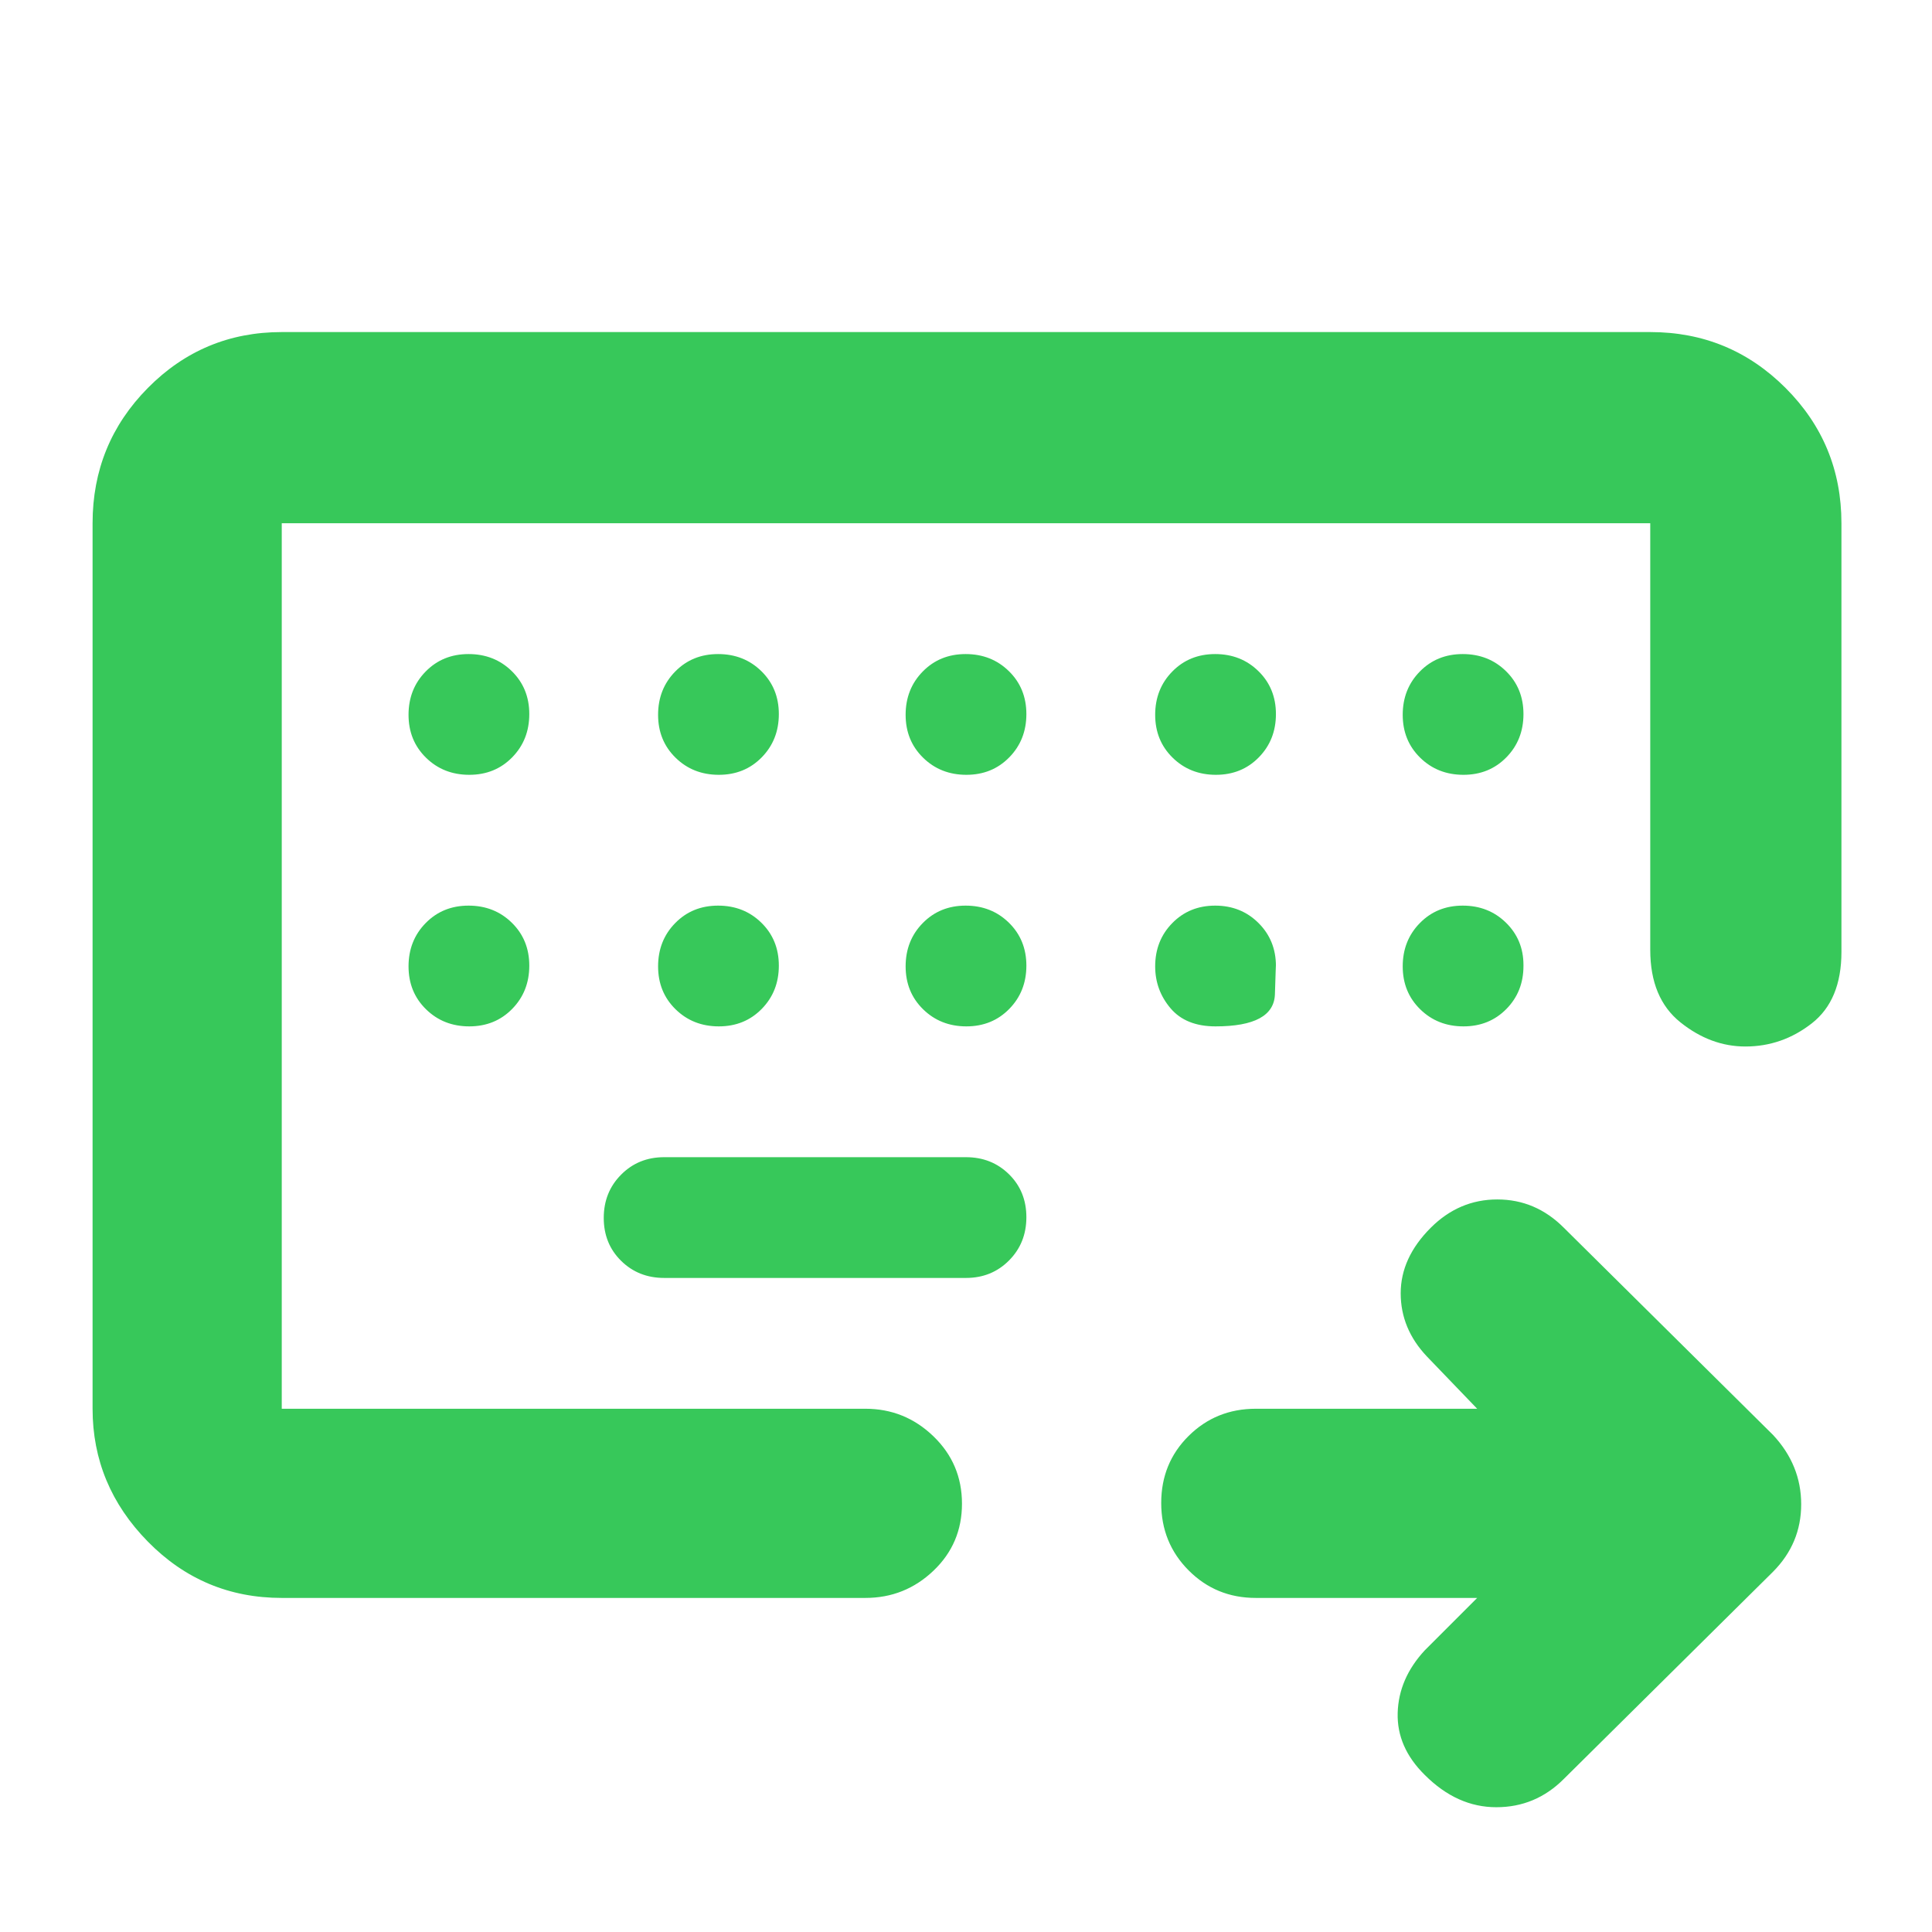 <svg xmlns="http://www.w3.org/2000/svg" height="48" viewBox="0 -960 960 960" width="48"><path fill="rgb(55, 200, 90)" d="M140-260v-440 440Zm0 94q-39.05 0-66.53-27.98Q46-221.95 46-260v-440q0-39.46 27.47-67.23Q100.95-795 140-795h680q39.46 0 67.23 27.77Q915-739.46 915-700v213q0 24-14.73 35.5-14.72 11.5-33 11.5Q850-440 835-452q-15-12-15-36v-212H140v440h290q19.63 0 33.81 13.68Q478-232.65 478-212.82q0 19.82-14.19 33.32Q449.63-166 430-166H140Zm190-159h150q12.75 0 21.38-8.68 8.62-8.67 8.62-21.5 0-12.82-8.62-21.32-8.63-8.5-21.38-8.5H330q-12.75 0-21.37 8.68-8.63 8.67-8.63 21.5 0 12.82 8.63 21.32 8.62 8.5 21.37 8.5Zm404 159H624q-19.75 0-33.37-13.68Q577-193.35 577-213.18q0-19.82 13.63-33.32Q604.25-260 624-260h110l-25-26q-13-13.75-13-31.38 0-17.62 14.91-32.53Q725-364 744-364q19 0 33 14l104 103q14 15 14 34.45 0 19.46-14 33.55L777-76q-14 14-33.5 14T708-78q-14-13.78-13.5-30.89T708-140l26-26ZM233.18-575q12.82 0 21.32-8.68 8.5-8.67 8.5-21.5 0-12.82-8.68-21.32-8.67-8.5-21.5-8.5-12.82 0-21.32 8.68-8.5 8.67-8.5 21.5 0 12.82 8.68 21.32 8.67 8.5 21.5 8.5Zm124 0q12.82 0 21.32-8.68 8.5-8.67 8.5-21.5 0-12.82-8.68-21.32-8.67-8.5-21.5-8.5-12.82 0-21.32 8.68-8.5 8.67-8.5 21.5 0 12.82 8.68 21.32 8.67 8.5 21.5 8.5Zm123 0q12.82 0 21.32-8.68 8.5-8.67 8.5-21.5 0-12.82-8.68-21.32-8.67-8.5-21.5-8.5-12.82 0-21.32 8.68-8.5 8.67-8.5 21.5 0 12.82 8.68 21.32 8.67 8.5 21.5 8.5Zm124 0q12.82 0 21.32-8.68 8.5-8.67 8.5-21.5 0-12.82-8.68-21.32-8.67-8.5-21.5-8.5-12.82 0-21.32 8.68-8.5 8.67-8.5 21.5 0 12.82 8.68 21.32 8.67 8.5 21.5 8.5Zm123 0q12.82 0 21.32-8.68 8.5-8.67 8.5-21.5 0-12.82-8.68-21.32-8.67-8.5-21.5-8.5-12.82 0-21.32 8.68-8.5 8.67-8.5 21.5 0 12.82 8.68 21.32 8.67 8.5 21.5 8.5Zm-494 125q12.82 0 21.32-8.68 8.5-8.67 8.5-21.5 0-12.82-8.68-21.32-8.67-8.5-21.5-8.5-12.82 0-21.32 8.68-8.5 8.67-8.5 21.5 0 12.82 8.68 21.32 8.67 8.5 21.5 8.5Zm124 0q12.82 0 21.32-8.68 8.5-8.67 8.5-21.5 0-12.82-8.68-21.32-8.67-8.5-21.5-8.5-12.82 0-21.32 8.68-8.5 8.67-8.5 21.5 0 12.82 8.68 21.32 8.67 8.5 21.5 8.5Zm123 0q12.82 0 21.32-8.68 8.5-8.67 8.5-21.5 0-12.82-8.68-21.32-8.67-8.5-21.5-8.5-12.82 0-21.32 8.68-8.5 8.67-8.5 21.5 0 12.82 8.68 21.32 8.67 8.5 21.5 8.5ZM604-450q29 0 29.5-16t.5-14q0-12.75-8.68-21.38-8.67-8.62-21.5-8.62-12.82 0-21.32 8.68-8.5 8.67-8.5 21.5 0 11.82 7.63 20.82 7.62 9 22.37 9Zm93-29.82q0 12.82 8.68 21.32 8.67 8.5 21.5 8.5 12.82 0 21.32-8.63 8.5-8.62 8.5-21.37v-.48q0-12.54-8.68-21.03-8.67-8.49-21.5-8.49-12.82 0-21.32 8.68-8.5 8.67-8.5 21.5Z"/></svg>